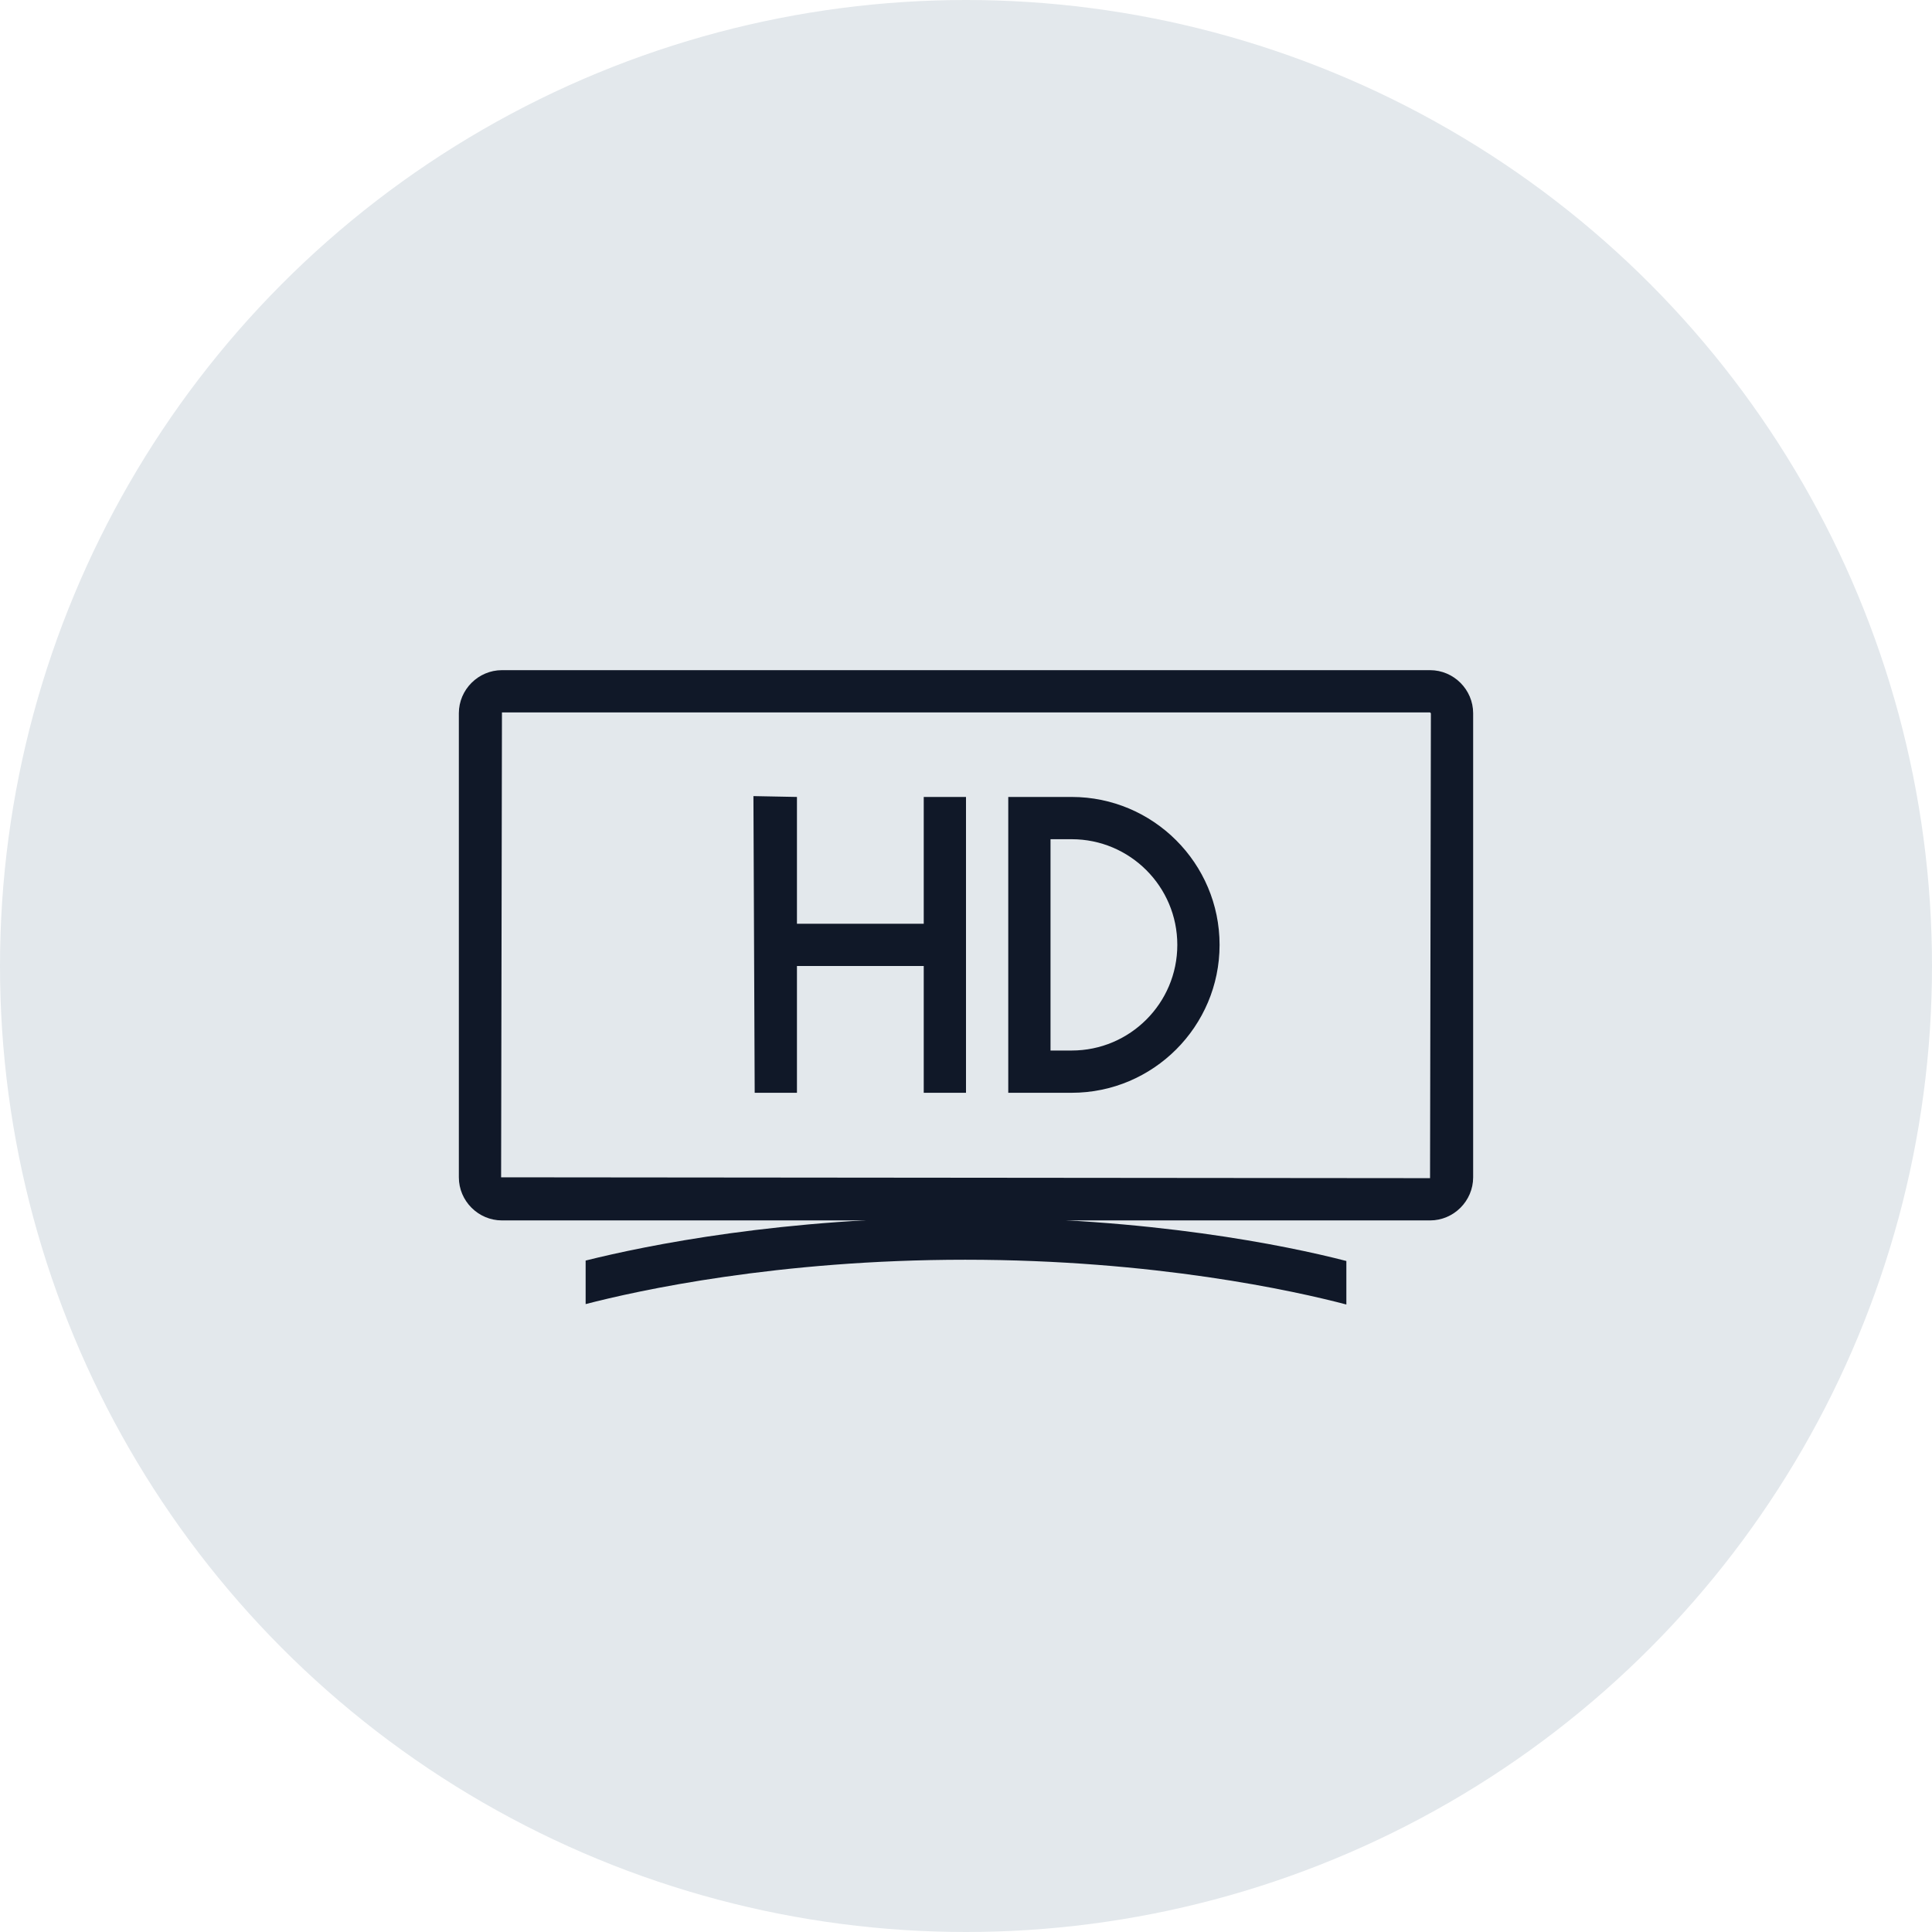 <?xml version="1.0" encoding="UTF-8"?>
<svg width="80px" height="80px" viewBox="0 0 80 80" version="1.1" xmlns="http://www.w3.org/2000/svg" xmlns:xlink="http://www.w3.org/1999/xlink">
    <!-- Generator: Sketch 57.1 (83088) - https://sketch.com -->
    <title>147-G80px</title>
    <desc>Created with Sketch.</desc>
    <g id="NEW_icons" stroke="none" stroke-width="1" fill="none" fill-rule="evenodd">
        <g id="icons_UD_new-Copy" transform="translate(-2049, -18802)">
            <g id="147-G80px" transform="translate(2049, 18802)">
                <circle id="Oval-Copy-990" fill="#E3E8EC" cx="40" cy="40" r="40"></circle>
                <g id="146-B32px-Copy-15" transform="translate(12, 12)">
                    <polygon id="Path" fill="#101828" fill-rule="nonzero" points="19.198 20.965 21 21 21 26.25 26.25 26.25 26.25 21 28 21 28 33.25 26.25 33.25 26.25 28 21 28 21 33.25 19.25 33.25"></polygon>
                    <path d="M32.375,22.75 C34.79,22.75 36.75,24.71 36.75,27.125 C36.75,29.54 34.79,31.5 32.375,31.5 L31.5,31.5 L31.5,22.75 L32.375,22.75 L32.375,22.75 Z M32.375,21 L29.75,21 L29.75,33.25 L32.375,33.25 C35.752,33.25 38.5,30.503 38.5,27.125 C38.5,23.747 35.752,21 32.375,21 L32.375,21 Z" id="Shape" fill="#101828" fill-rule="nonzero"></path>
                    <path d="M47.215,17.5 L47.25,17.535 L47.215,36.785 L8.75,36.75 L8.785,17.5 L47.215,17.5 L47.215,17.5 Z M47.215,15.75 L8.785,15.75 C7.805,15.75 7,16.555 7,17.535 L7,36.75 C7,37.73 7.805,38.535 8.785,38.535 L47.215,38.535 C48.195,38.535 49,37.73 49,36.75 L49,17.535 C49,16.555 48.195,15.75 47.215,15.75 L47.215,15.75 Z" id="Shape" fill="#101828" fill-rule="nonzero"></path>
                    <path d="M27.965,38.413 C20.422,38.413 14.77,39.568 12.25,40.197 L12.25,42 C14.402,41.44 20.195,40.163 27.965,40.163 C35.805,40.163 41.633,41.458 43.75,42.017 L43.75,40.215 C41.248,39.568 35.578,38.413 27.965,38.413 Z" id="Path" fill="#101828" fill-rule="nonzero"></path>
                    <rect id="Rectangle" x="0" y="0" width="56" height="56"></rect>
                </g>
            </g>
        </g>
    </g>
</svg>